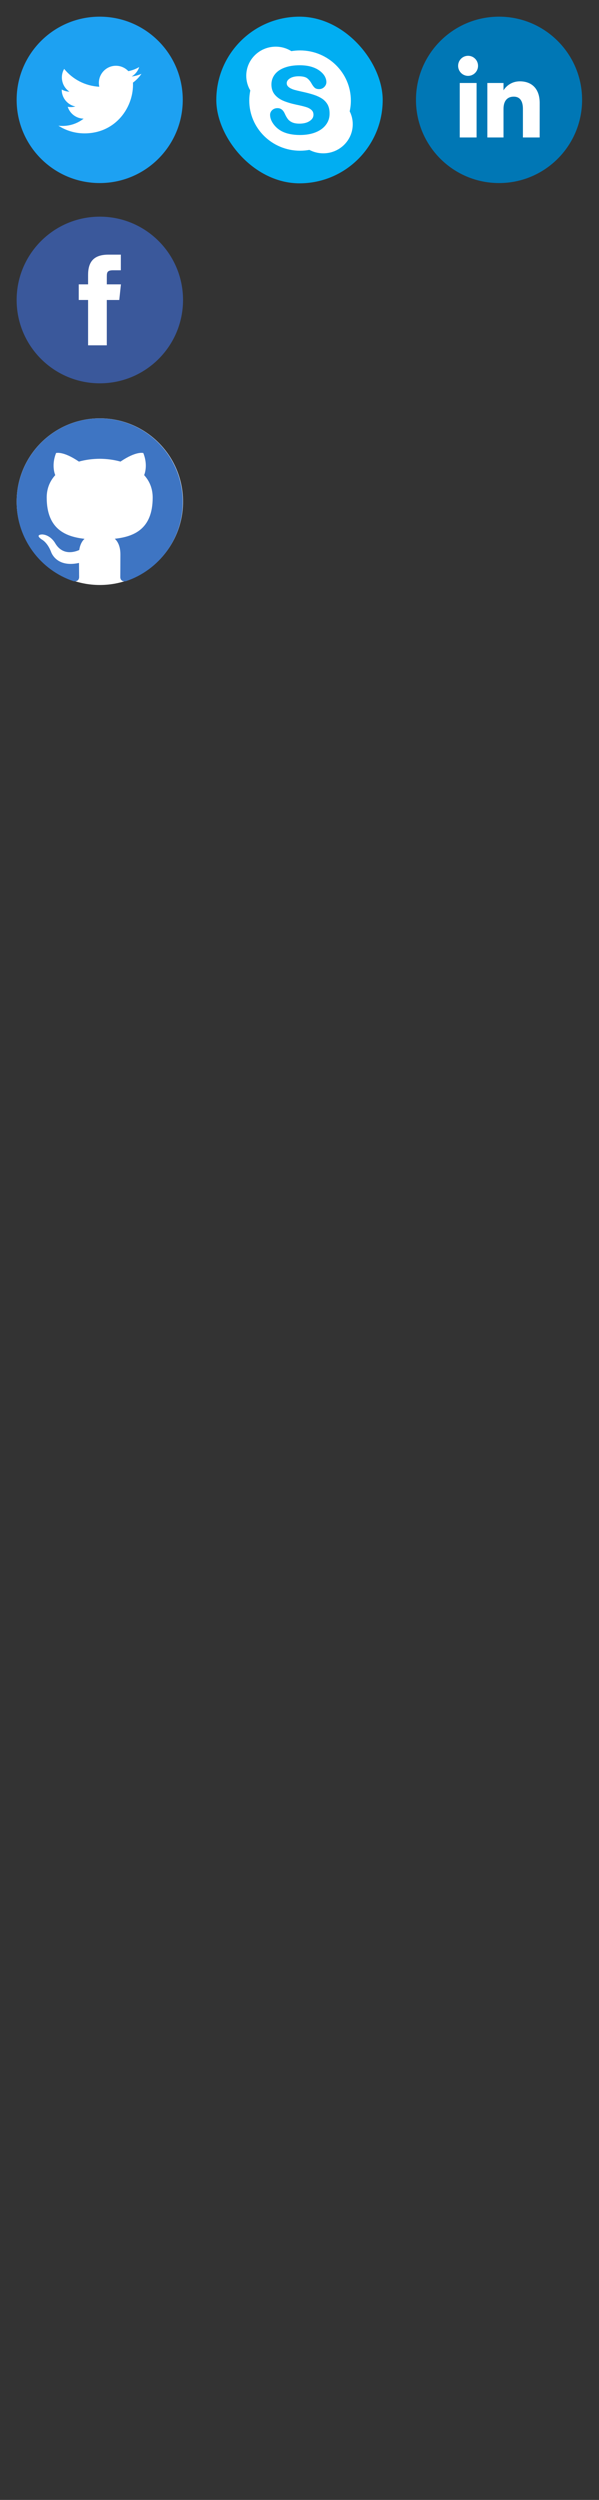 <?xml version="1.0" encoding="UTF-8" standalone="no"?>
<!-- Created with Inkscape (http://www.inkscape.org/) -->

<svg
   xmlns:dc="http://purl.org/dc/elements/1.1/"
   xmlns:cc="http://creativecommons.org/ns#"
   xmlns:rdf="http://www.w3.org/1999/02/22-rdf-syntax-ns#"
   xmlns:svg="http://www.w3.org/2000/svg"
   xmlns="http://www.w3.org/2000/svg"
   xmlns:sodipodi="http://sodipodi.sourceforge.net/DTD/sodipodi-0.dtd"
   xmlns:inkscape="http://www.inkscape.org/namespaces/inkscape"
   width="72"
   height="300"
   viewBox="0 0 72 300"
   id="svg4565"
   version="1.1"
   inkscape:version="0.91 r13725"
   sodipodi:docname="social_network_sprite.svg">
  <rect x="0" y="0" width="72" height="300" fill="#333333" stroke="none"/>
  <defs
     id="defs4567" />
  <sodipodi:namedview
     id="base"
     pagecolor="#ffffff"
     bordercolor="#666666"
     borderopacity="1.0"
     inkscape:pageopacity="0.0"
     inkscape:pageshadow="2"
     inkscape:zoom="2.5135436"
     inkscape:cx="-2.7544191"
     inkscape:cy="232.09909"
     inkscape:document-units="px"
     inkscape:current-layer="layer1"
     showgrid="false"
     inkscape:snap-page="true"
     inkscape:snap-bbox="true"
     inkscape:bbox-paths="true"
     inkscape:bbox-nodes="true"
     inkscape:snap-bbox-midpoints="true"
     units="px"
     inkscape:window-width="1536"
     inkscape:window-height="811"
     inkscape:window-x="-8"
     inkscape:window-y="22"
     inkscape:window-maximized="1" />
  <g
     inkscape:label="Layer 1"
     inkscape:groupmode="layer"
     id="layer1"
     transform="translate(0,-752.362)">
    <rect
       style="opacity:1;fill:#00b500;fill-opacity:0;fill-rule:nonzero;stroke:#2196f3;stroke-width:0;stroke-linecap:round;stroke-linejoin:miter;stroke-miterlimit:4;stroke-dasharray:none;stroke-opacity:0"
       id="rect5113"
       width="72"
       height="300"
       x="4.2426414e-006"
       y="752.362" />
    <g
       id="g5292">
      <rect
         y="752.362"
         x="4.9400633e-006"
         height="24"
         width="24"
         id="rect5252"
         style="opacity:1;fill:#ff0000;fill-opacity:0;fill-rule:nonzero;stroke:#2196f3;stroke-width:0;stroke-linecap:round;stroke-linejoin:miter;stroke-miterlimit:4;stroke-dasharray:none;stroke-opacity:0" />
      <g
         transform="matrix(0.039,0,0,0.039,2,754.362)"
         id="g5173">
        <path
           style="fill:#1da1f2"
           inkscape:connector-curvature="0"
           d="M 512,256 C 512,397.4 397.4,512 256,512 114.6,512 0,397.4 0,256 0,114.6 114.6,0 256,0 397.4,0 512,114.6 512,256 Z"
           id="path5175" />
        <path
           style="fill:#ffffff"
           inkscape:connector-curvature="0"
           d="m 358.5,202.9 c 3.3,73.9 -51.8,156.2 -149.3,156.2 -29.7,0 -57.3,-8.7 -80.5,-23.6 27.9,3.3 55.7,-4.4 77.8,-21.7 -23,-0.4 -42.4,-15.6 -49.1,-36.5 8.2,1.6 16.3,1.1 23.7,-0.9 -25.3,-5.1 -42.7,-27.8 -42.1,-52.2 7.1,3.9 15.2,6.3 23.8,6.6 -23.4,-15.6 -30,-46.5 -16.3,-70.1 25.9,31.8 64.6,52.7 108.3,54.9 -7.6,-32.9 17.3,-64.5 51.2,-64.5 15.1,0 28.7,6.4 38.3,16.6 12,-2.4 23.2,-6.7 33.4,-12.7 -3.9,12.3 -12.3,22.6 -23.1,29.1 10.6,-1.3 20.7,-4.1 30.2,-8.3 -7.2,10.5 -16.1,19.7 -26.3,27.1 z"
           id="twitter-4-icon_3_" />
      </g>
    </g>
    <g
       id="g5313"
       transform="translate(-15.201,-32.921)">
      <rect
         y="785.284"
         x="39.201"
         height="24"
         width="24"
         id="rect5252-8"
         style="opacity:1;fill:#ff0000;fill-opacity:0;fill-rule:nonzero;stroke:#2196f3;stroke-width:0;stroke-linecap:round;stroke-linejoin:miter;stroke-miterlimit:4;stroke-dasharray:none;stroke-opacity:0" />
      <g
         id="layer1-0"
         transform="matrix(0.04,0,0,0.04,41.201,765.189)">
        <rect
           height="500"
           id="rect2990-1"
           rx="250"
           ry="250"
           style="fill:#01aef2;fill-opacity:1;stroke:none"
           width="500"
           x="0"
           y="552.362" />
        <path
           inkscape:connector-curvature="0"
           d="M 178.526,642.362 C 129.677,642.362 90,681.432 90,729.599 c 0,16.167 4.405,31.241 12.158,44.158 -2.001,9.75 -3.105,19.93 -3.105,30.263 0,83.167 68.381,150.5 152.658,150.5 9.586,0 18.918,-0.833 27.921,-2.5 12.504,6.583 26.754,10.342 41.842,10.342 48.932,0 88.526,-39.07 88.526,-87.237 0.083,-13.917 -3.266,-27.096 -9.184,-38.763 2.334,-10.417 3.526,-21.18 3.526,-32.263 0,-83.083 -68.376,-150.474 -152.737,-150.474 -8.92,0 -17.576,0.741 -26.079,2.158 -13.588,-8.5 -29.661,-13.421 -47,-13.421 z m 71.842,55.763 c 13.671,0 25.602,1.579 35.605,4.579 10.087,3.083 18.485,7.254 25.237,12.421 6.669,5.167 11.674,10.645 14.842,16.395 3.168,5.833 4.763,11.575 4.763,17.158 0,5.333 -2.095,10.276 -6.263,14.526 -4.168,4.25 -9.406,6.5 -15.658,6.5 -5.668,0 -10.1,-1.333 -13.184,-4 -2.834,-2.5 -5.828,-6.364 -9.079,-11.947 -3.835,-7.083 -8.406,-12.737 -13.658,-16.737 -5.168,-3.833 -13.689,-5.842 -25.526,-5.842 -10.92,0 -19.836,2.197 -26.421,6.447 -6.335,4.083 -9.421,8.811 -9.421,14.395 0,3.417 1.021,6.263 3.105,8.763 2.167,2.583 5.161,4.925 9.079,6.842 4.001,2 8.152,3.575 12.237,4.658 4.251,1.167 11.352,2.912 21.105,5.079 12.421,2.583 23.76,5.601 33.763,8.684 10.17,3.25 18.91,7.154 26.079,11.737 7.336,4.667 13.095,10.754 17.263,17.921 4.085,7.167 6.158,16.167 6.158,26.5 0.333,12.583 -3.252,23.93 -10.421,33.763 -7.086,9.833 -17.496,17.632 -31,23.132 -13.421,5.5 -29.424,8.263 -47.763,8.263 -21.924,0 -40.263,-3.816 -54.684,-11.316 -10.253,-5.5 -18.682,-12.86 -25.184,-22.026 -6.502,-9.167 -9.763,-18.325 -9.763,-27.158 0,-5.5 2.2,-10.237 6.368,-14.237 4.168,-3.833 9.586,-5.842 15.921,-5.842 5.252,0 9.727,1.496 13.395,4.579 3.501,2.917 6.504,7.254 8.921,12.921 2.751,6.083 5.701,11.232 8.868,15.316 3.001,3.917 7.235,7.18 12.737,9.763 5.585,2.583 12.988,3.921 22.158,3.921 12.587,0 22.932,-2.671 30.684,-7.921 7.669,-5.083 11.342,-11.263 11.342,-18.763 0,-5.917 -1.92,-10.57 -5.921,-14.237 -4.168,-3.833 -9.59,-6.816 -16.342,-8.816 -6.919,-2.167 -16.33,-4.452 -28,-6.868 -15.838,-3.333 -29.247,-7.316 -40,-11.816 -10.92,-4.583 -19.761,-10.978 -26.263,-18.895 -6.585,-8.083 -9.842,-18.268 -9.842,-30.184 0,-11.417 3.507,-21.588 10.342,-30.421 6.836,-8.75 16.737,-15.57 29.658,-20.237 12.671,-4.667 27.758,-7 44.763,-7 z"
           id="rect2989-7"
           style="fill:#ffffff;fill-opacity:1;stroke:none" />
        <g
           id="layer1-9"
           transform="translate(-549.005,80.294)" />
        <g
           id="layer1-6"
           transform="translate(-575.714,40)" />
      </g>
    </g>
    <g
       id="g5351">
      <rect
         y="752.362"
         x="48"
         height="24"
         width="24"
         id="rect5252-8-1-2"
         style="opacity:1;fill:#ff0000;fill-opacity:0;fill-rule:nonzero;stroke:#2196f3;stroke-width:0;stroke-linecap:round;stroke-linejoin:miter;stroke-miterlimit:4;stroke-dasharray:none;stroke-opacity:0" />
      <g
         transform="matrix(0.039,0,0,0.039,50,754.362)"
         id="g5142">
        <circle
           style="fill:#0077b5"
           cx="256"
           cy="256"
           r="256"
           id="circle5144" />
        <path
           style="fill:#ffffff"
           inkscape:connector-curvature="0"
           d="m 186.8,371.7 -51.9,0 0,-167.6 51.9,0 0,167.6 z M 160.6,182.2 c -16.9,0 -30.7,-13.8 -30.7,-30.9 0,-17.1 13.7,-30.9 30.7,-30.9 16.9,0 30.7,13.8 30.7,30.9 0,17 -13.8,30.9 -30.7,30.9 z m 220.6,189.5 -51.6,0 c 0,0 0,-63.8 0,-88 0,-24.1 -9.2,-37.6 -28.2,-37.6 -20.8,0 -31.6,14 -31.6,37.6 0,25.8 0,88 0,88 l -49.8,0 0,-167.6 49.8,0 0,22.6 c 0,0 15,-27.7 50.5,-27.7 35.5,0 61,21.7 61,66.6 -0.1,44.9 -0.1,106.1 -0.1,106.1 z"
           id="linkedin-square-rounded-icon_1_" />
      </g>
    </g>
    <g
       id="g5392"
       transform="translate(-72,24)">
      <rect
         y="752.362"
         x="72"
         height="24"
         width="24"
         id="rect5252-8-1-8"
         style="opacity:1;fill:#ff0000;fill-opacity:0;fill-rule:nonzero;stroke:#2196f3;stroke-width:0;stroke-linecap:round;stroke-linejoin:miter;stroke-miterlimit:4;stroke-dasharray:none;stroke-opacity:0" />
      <g
         transform="translate(74,-37.159)"
         id="g5359">
        <rect
           style="opacity:1;fill:#ffffff;fill-opacity:1;fill-rule:nonzero;stroke:#ffffff;stroke-width:0;stroke-linecap:round;stroke-linejoin:miter;stroke-miterlimit:4;stroke-dasharray:none;stroke-opacity:0"
           id="rect5357"
           width="12.396"
           height="12.731"
           x="3.802"
           y="795.156" />
        <path
           id="path5116"
           style="clip-rule:evenodd;fill:#3a589b;fill-rule:evenodd"
           d="m 8.588,806.961 2.248,0 0,-5.441 1.5,0 0.199,-1.875 -1.698,0 0.002,-0.939 c 0,-0.489 0.047,-0.751 0.748,-0.751 l 0.937,0 0,-1.875 -1.5,0 c -1.802,0 -2.436,0.91 -2.436,2.439 l 0,1.126 -1.123,0 0,1.875 1.123,0 0,5.44 z m 1.412,4.56 c -5.523,0 -10,-4.477 -10,-10 0,-5.523 4.477,-10 10,-10 5.523,0 10,4.477 10,10 0,5.523 -4.477,10 -10,10 z"
           inkscape:connector-curvature="0" />
      </g>
    </g>
    <g
       id="g5378"
       transform="translate(-4.2248518e-7,24)">
      <g
         id="g5402">
        <circle
           r="10"
           cy="788.563"
           cx="12"
           id="path5400"
           style="opacity:1;fill:#ffffff;fill-opacity:1;fill-rule:nonzero;stroke:#2196f3;stroke-width:0;stroke-linecap:round;stroke-linejoin:miter;stroke-miterlimit:4;stroke-dasharray:none;stroke-opacity:0" />
        <g
           transform="translate(4.9400633e-6,-14.154)"
           id="g5385">
          <rect
             y="790.516"
             x="0"
             height="24"
             width="24"
             id="rect5252-8-1-5"
             style="opacity:1;fill:#ff0000;fill-opacity:0;fill-rule:nonzero;stroke:#2196f3;stroke-width:0;stroke-linecap:round;stroke-linejoin:miter;stroke-miterlimit:4;stroke-dasharray:none;stroke-opacity:0" />
          <g
             transform="translate(113.402,528.103)"
             id="_x31__stroke">
            <g
               transform="matrix(0.156,0,0,0.156,-111.402,264.413)"
               id="Github_1_">
              <rect
                 style="clip-rule:evenodd;fill:none;fill-rule:evenodd"
                 y="0"
                 x="0"
                 height="128"
                 width="128"
                 id="rect5128" />
              <path
                 style="clip-rule:evenodd;fill:#3e75c3;fill-rule:evenodd"
                 inkscape:connector-curvature="0"
                 d="M 63.996,1.333 C 28.656,1.333 0,30.099 0,65.591 c 0,28.384 18.336,52.467 43.772,60.965 3.2,0.59 4.368,-1.394 4.368,-3.096 0,-1.526 -0.056,-5.566 -0.088,-10.927 -17.804,3.883 -21.56,-8.614 -21.56,-8.614 -2.908,-7.421 -7.104,-9.397 -7.104,-9.397 -5.812,-3.988 0.44,-3.907 0.44,-3.907 6.42,0.454 9.8,6.622 9.8,6.622 5.712,9.819 14.98,6.984 18.628,5.337 0.58,-4.152 2.236,-6.984 4.064,-8.59 -14.212,-1.622 -29.152,-7.132 -29.152,-31.753 0,-7.016 2.492,-12.75 6.588,-17.244 -0.66,-1.626 -2.856,-8.156 0.624,-17.003 0,0 5.376,-1.727 17.6,6.586 5.108,-1.426 10.58,-2.136 16.024,-2.165 5.436,0.028 10.912,0.739 16.024,2.165 12.216,-8.313 17.58,-6.586 17.58,-6.586 3.492,8.847 1.296,15.377 0.636,17.003 4.104,4.494 6.58,10.228 6.58,17.244 0,24.681 -14.964,30.115 -29.22,31.705 2.296,1.984 4.344,5.903 4.344,11.899 0,8.59 -0.08,15.517 -0.08,17.626 0,1.719 1.152,3.719 4.4,3.088 C 109.68,118.034 128,93.967 128,65.591 128,30.099 99.344,1.333 63.996,1.333"
                 id="Github" />
            </g>
          </g>
        </g>
      </g>
    </g>
  </g>
</svg>
